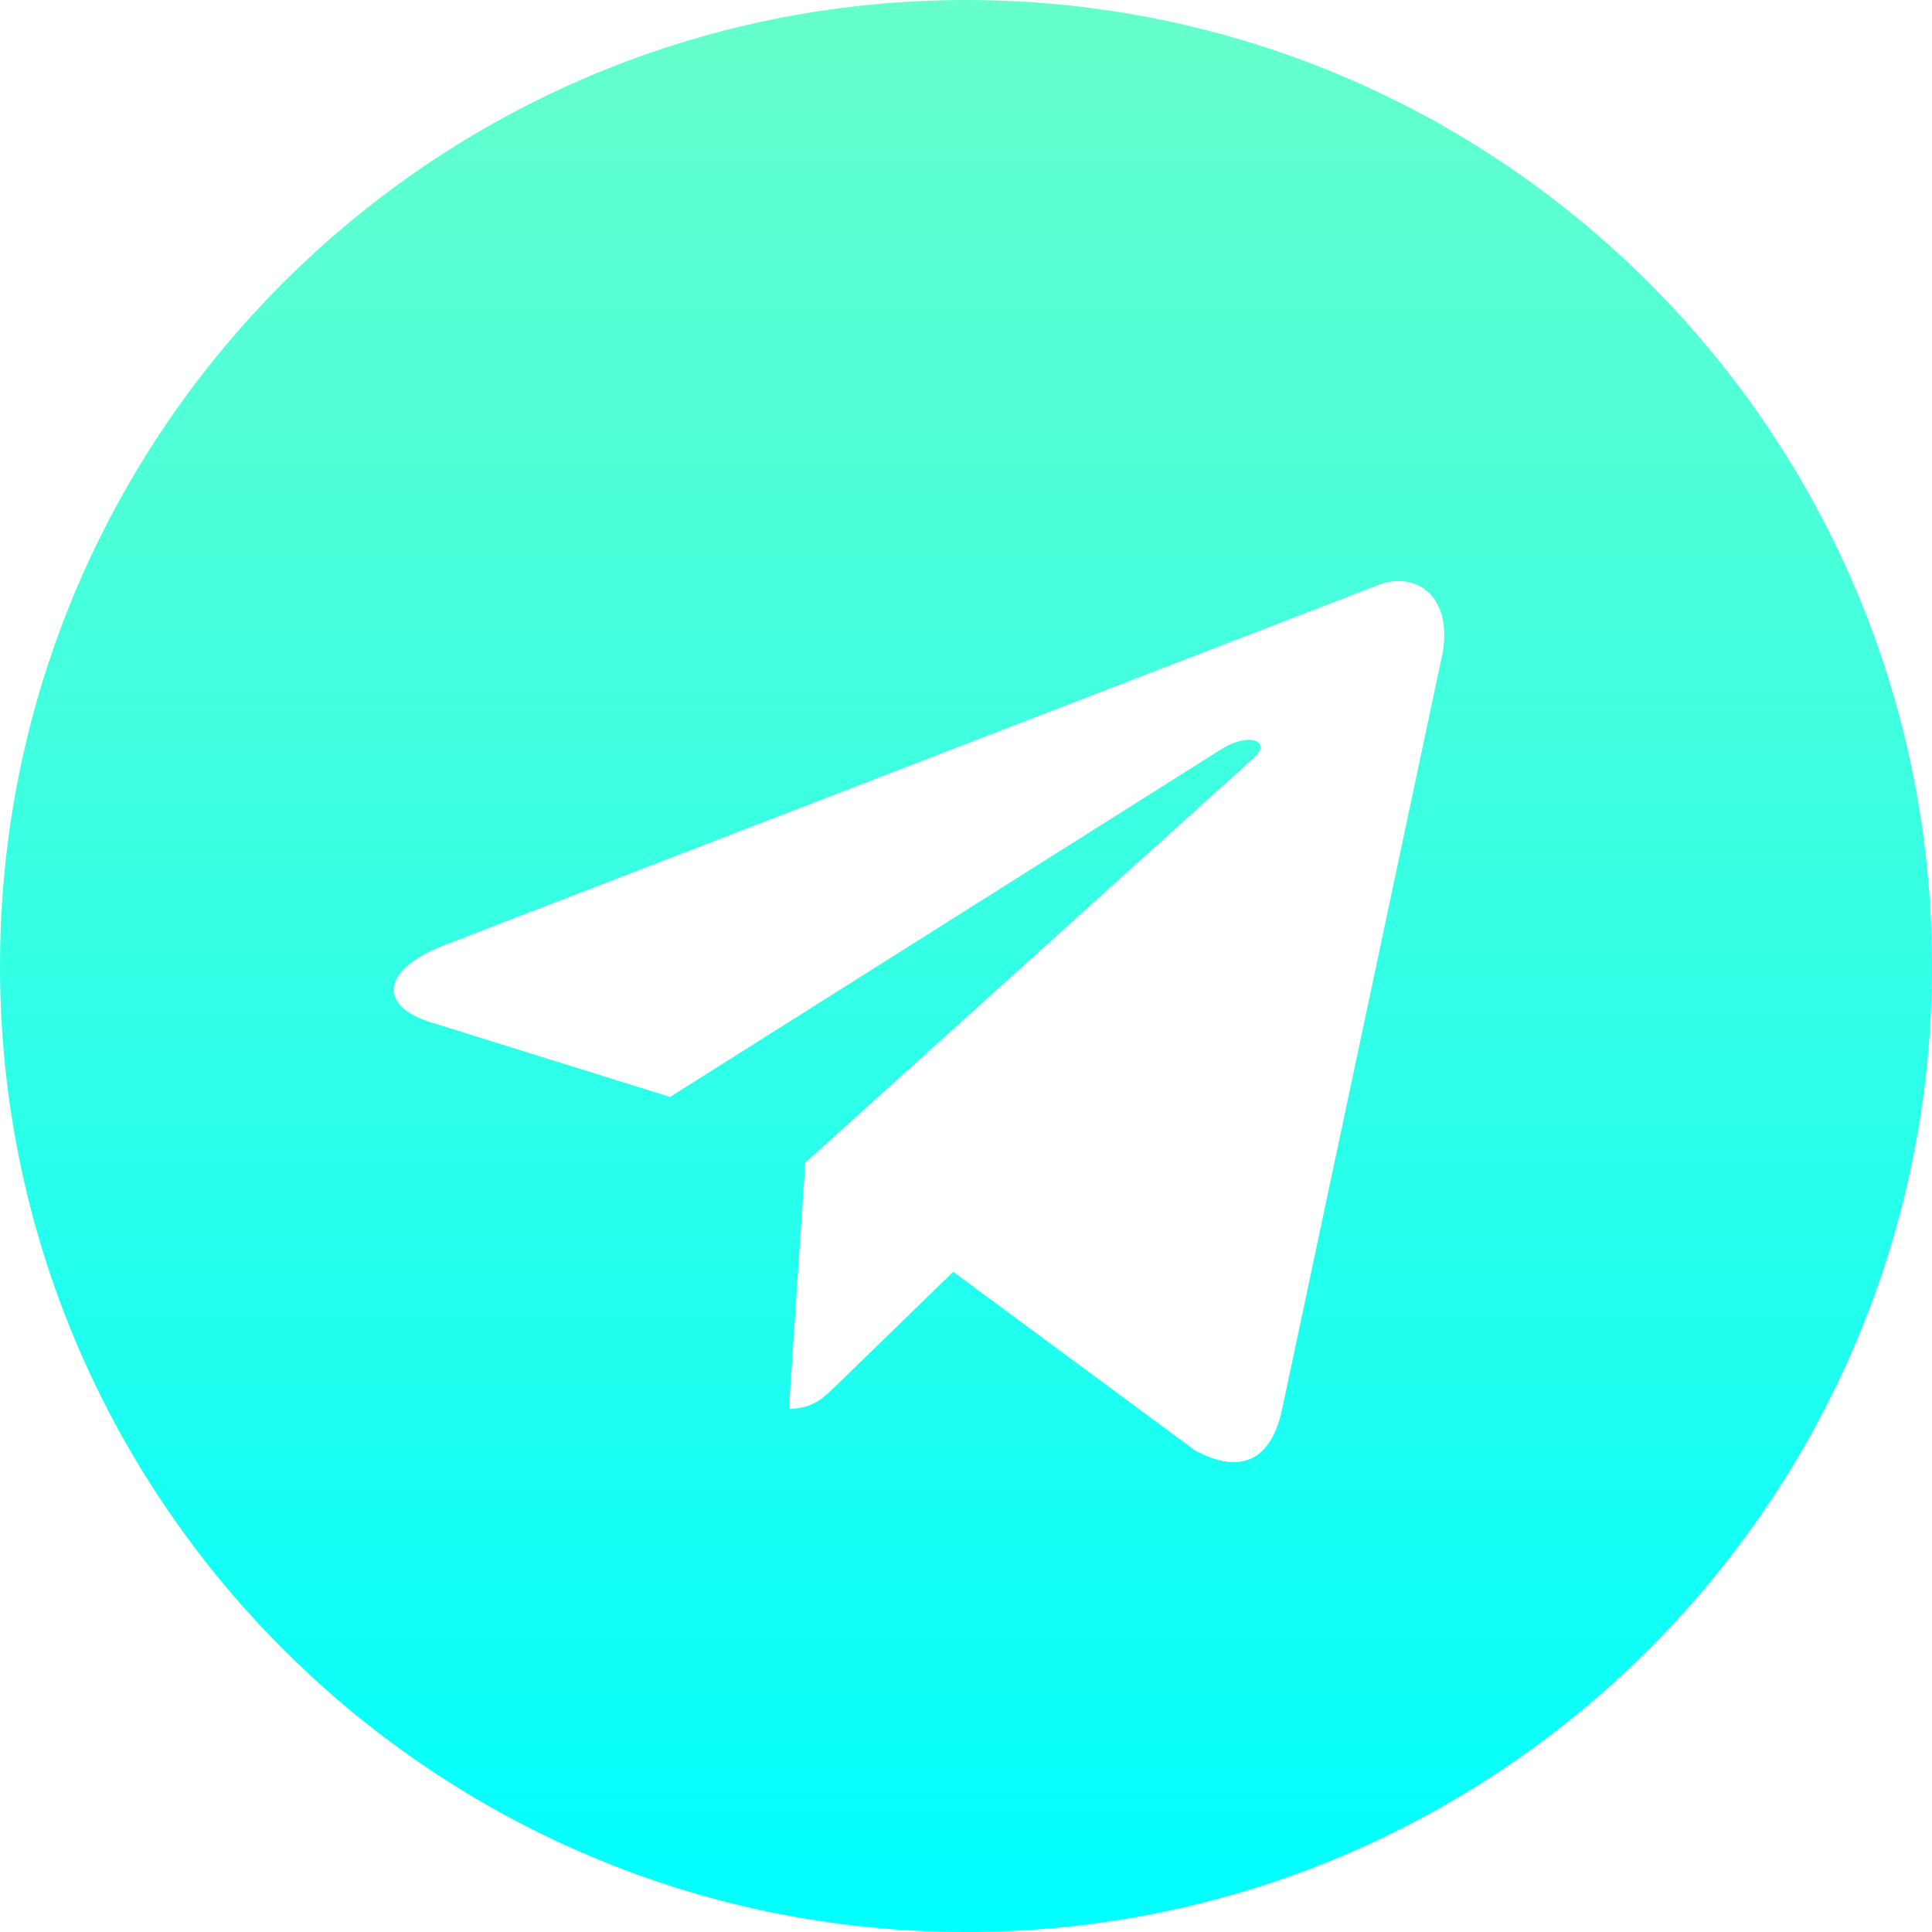 <svg width="60" height="60" fill="none" xmlns="http://www.w3.org/2000/svg"><path fill-rule="evenodd" clip-rule="evenodd" d="M30 60c16.569 0 30-13.431 30-30C60 13.431 46.569 0 30 0 13.431 0 0 13.431 0 30c0 16.569 13.431 30 30 30zm-5.5-16.25c.73 0 1.063-.325 1.466-.717L26 43l3.603-3.504 7.497 5.539c1.38.761 2.375.367 2.719-1.281l4.921-23.19c.504-2.02-.77-2.937-2.09-2.338L13.753 29.37c-1.973.791-1.961 1.892-.36 2.382l7.416 2.314 17.168-10.83c.81-.492 1.555-.228.944.314l-13.91 12.553h-.001l-.51 7.648z" fill="url(#paint0_linear)"/><defs><linearGradient id="paint0_linear" x1="30" y1="0" x2="30" y2="60" gradientUnits="userSpaceOnUse"><stop stop-color="#6FC"/><stop offset="1" stop-color="#0FF"/></linearGradient></defs></svg>